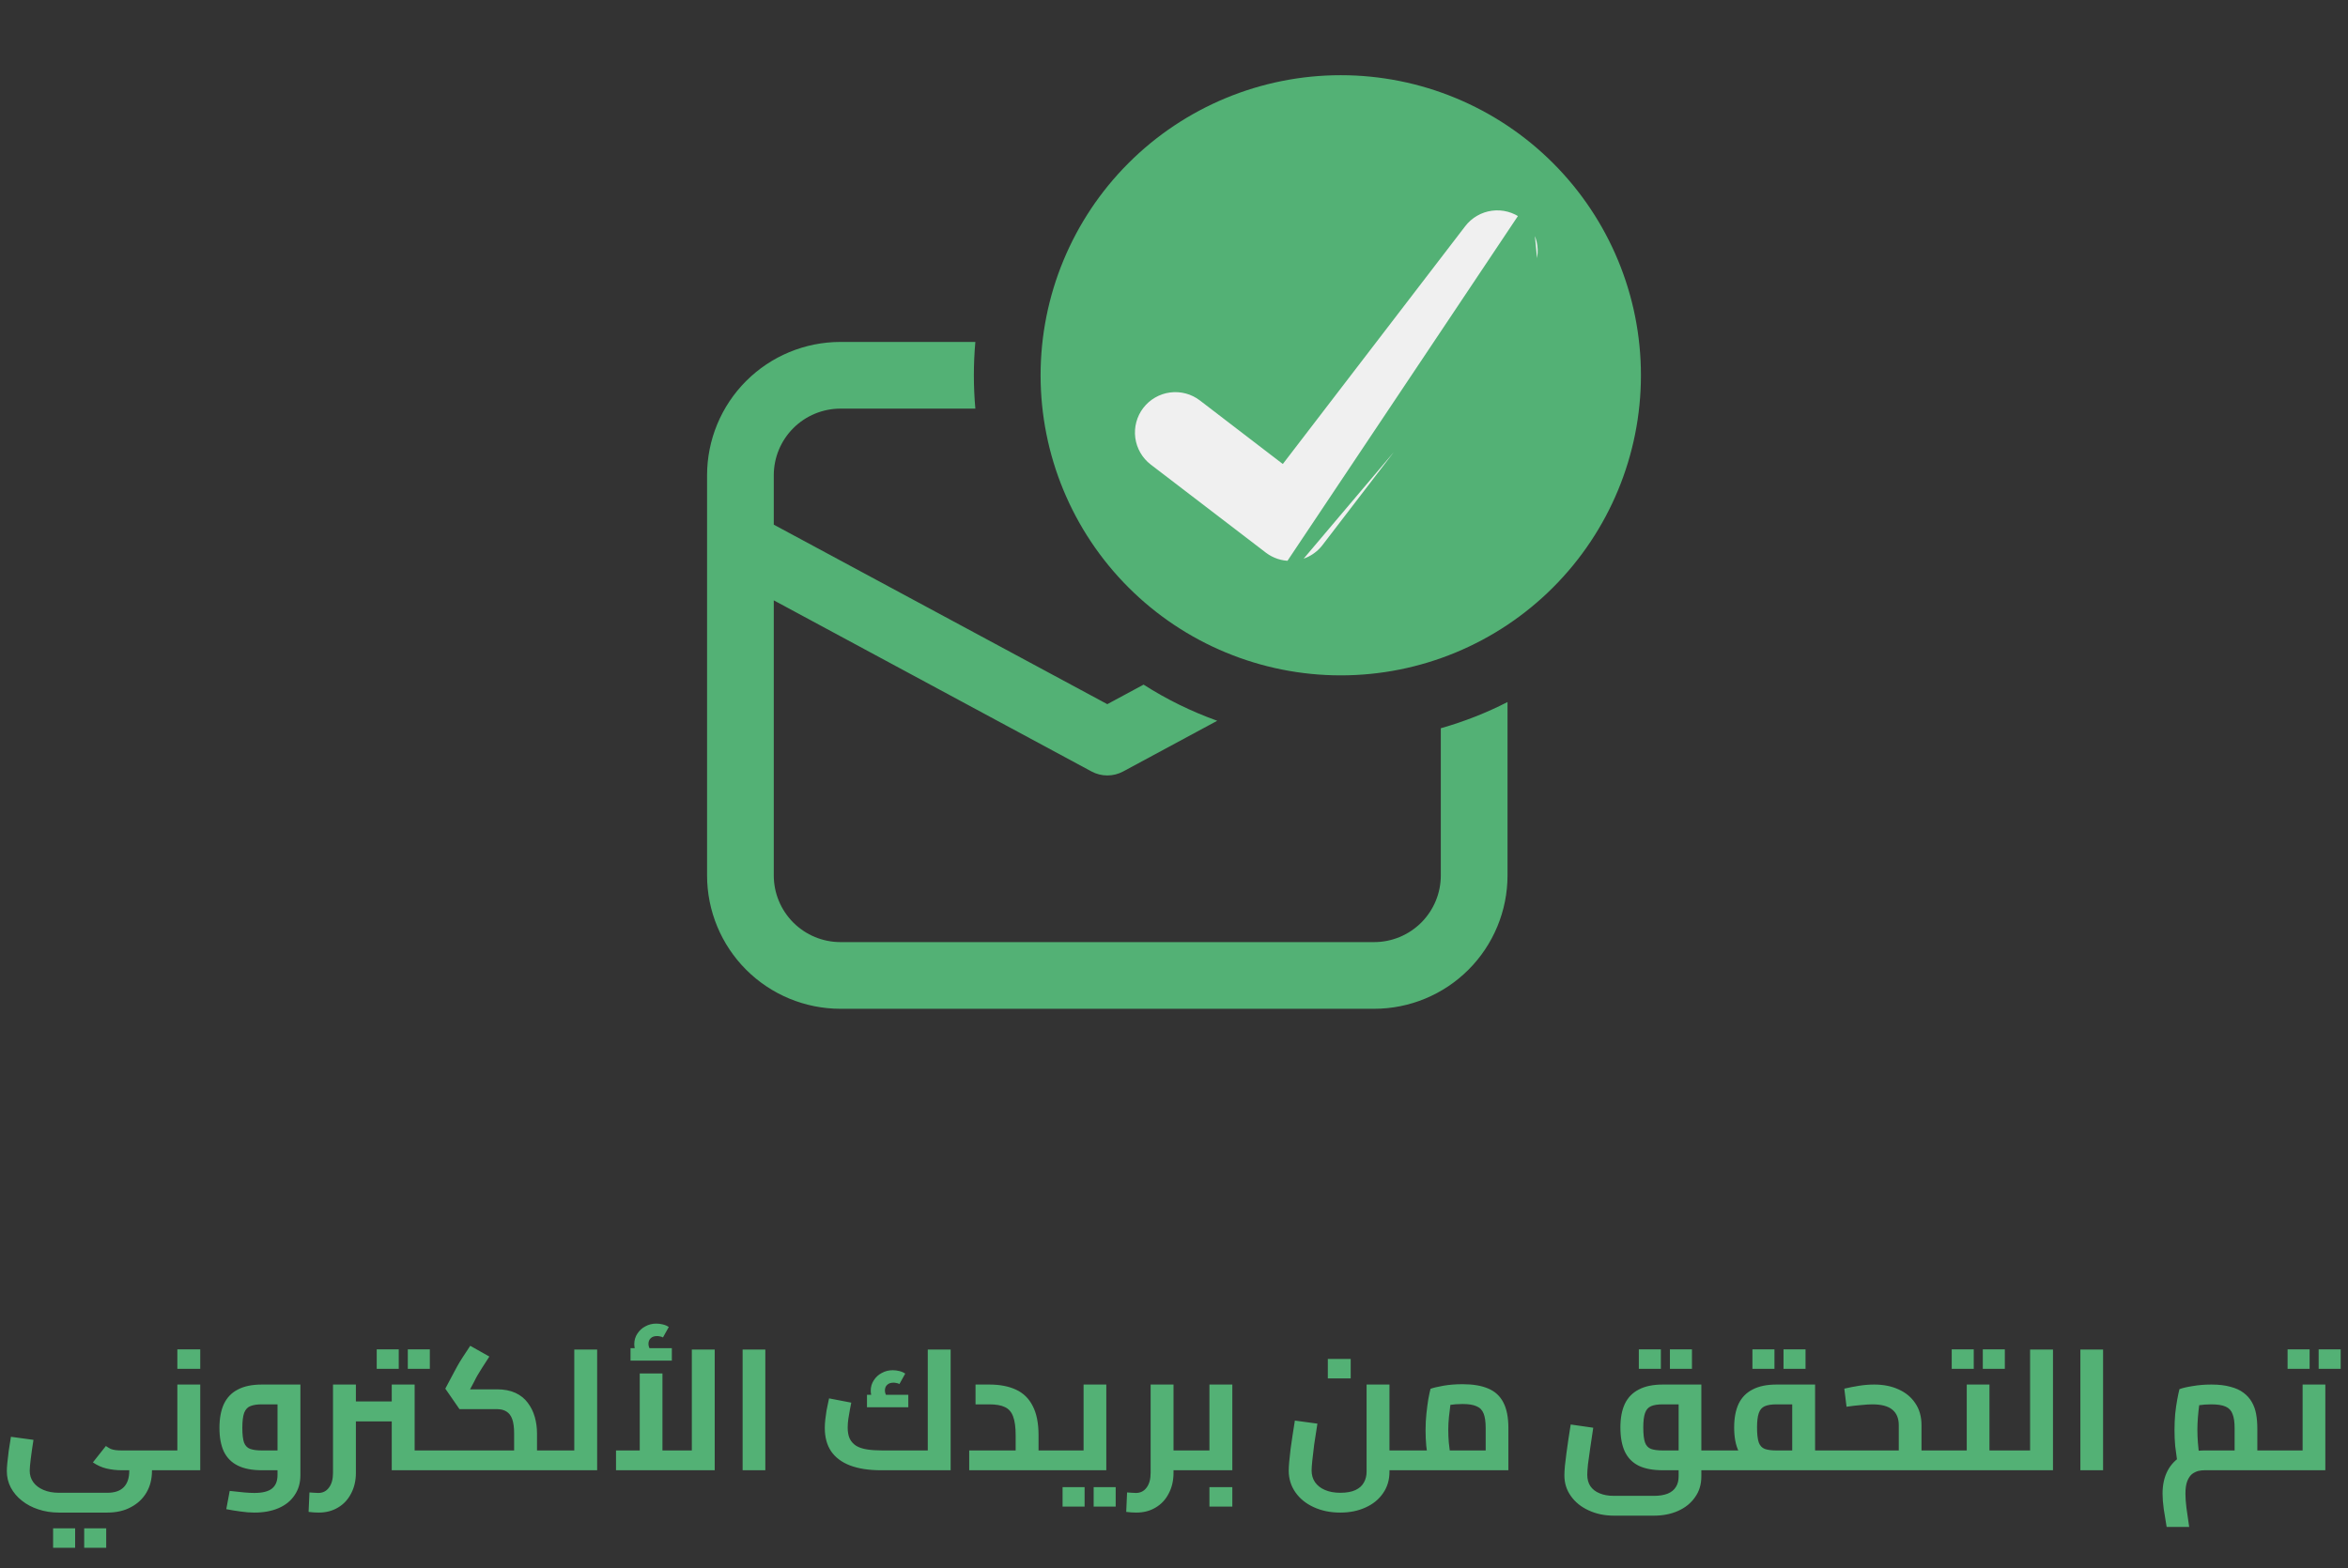 <svg width="220" height="147" viewBox="0 0 220 147" fill="none" xmlns="http://www.w3.org/2000/svg">
<rect x="0" y="0" width="220" height="147" fill="#333333" stroke="none"/>
<path d="M135 82.048V68.254C137.183 67.633 139.267 66.814 141.25 65.798V82.048C141.25 85.363 139.933 88.542 137.589 90.887C135.245 93.231 132.065 94.548 128.75 94.548H78.75C75.435 94.548 72.255 93.231 69.911 90.887C67.567 88.542 66.25 85.363 66.25 82.048V44.548C66.25 41.233 67.567 38.053 69.911 35.709C72.255 33.365 75.435 32.048 78.75 32.048H91.388C91.201 34.127 91.201 36.219 91.388 38.298H78.75C77.092 38.298 75.503 38.956 74.331 40.128C73.159 41.3 72.5 42.89 72.5 44.548V49.173L103.75 65.998L107.15 64.166C109.304 65.546 111.604 66.675 114.05 67.554L105.238 72.304C104.781 72.55 104.271 72.679 103.753 72.679C103.235 72.679 102.725 72.55 102.269 72.304L72.5 56.267V82.048C72.5 83.705 73.159 85.295 74.331 86.467C75.503 87.639 77.092 88.298 78.75 88.298H128.75C130.408 88.298 131.997 87.639 133.169 86.467C134.342 85.295 135 83.705 135 82.048ZM125.625 63.298C133.084 63.298 140.238 60.335 145.512 55.06C150.787 49.786 153.75 42.632 153.75 35.173C153.75 27.713 150.787 20.56 145.512 15.285C140.238 10.011 133.084 7.048 125.625 7.048C118.166 7.048 111.012 10.011 105.738 15.285C100.463 20.56 97.5 27.713 97.5 35.173C97.5 42.632 100.463 49.786 105.738 55.06C111.012 60.335 118.166 63.298 125.625 63.298Z" fill="#53B175"/>
<path d="M120.894 53.068L120.897 53.068C121.555 53.07 122.205 52.92 122.796 52.63C123.387 52.34 123.904 51.918 124.305 51.396L143.694 26.11L120.894 53.068ZM120.894 53.068C119.972 53.07 119.074 52.772 118.335 52.218L118.288 52.183L118.285 52.18L107.519 43.938C107.519 43.938 107.519 43.938 107.519 43.938C107.072 43.595 106.698 43.169 106.416 42.681C106.134 42.194 105.951 41.657 105.877 41.099C105.804 40.541 105.84 39.974 105.986 39.431C106.131 38.887 106.382 38.377 106.724 37.931C107.066 37.484 107.493 37.109 107.98 36.828C108.467 36.546 109.005 36.363 109.563 36.289C110.12 36.215 110.687 36.252 111.231 36.397C111.775 36.542 112.284 36.793 112.731 37.136L119.706 42.484L120.103 42.788L120.407 42.392L136.892 20.893L136.892 20.893C137.234 20.447 137.661 20.072 138.148 19.791C138.635 19.509 139.173 19.326 139.731 19.253C140.289 19.179 140.856 19.216 141.399 19.362C141.943 19.507 142.452 19.758 142.899 20.101L143.095 19.845M120.894 53.068L143.095 19.845M143.095 19.845L143.098 19.847L142.901 20.102C143.802 20.794 144.391 21.816 144.54 22.942C144.689 24.068 144.385 25.207 143.695 26.11L143.095 19.845Z" fill="#F0F0F0" stroke="#53B175"/>
<path d="M5.52 141.766C4.827 141.766 4.181 141.664 3.584 141.462C2.997 141.27 2.485 140.998 2.048 140.646C1.611 140.304 1.264 139.894 1.008 139.414C0.763 138.944 0.64 138.432 0.64 137.878C0.64 137.675 0.656 137.414 0.688 137.094C0.72 136.774 0.763 136.406 0.816 135.99C0.88 135.574 0.949 135.131 1.024 134.662L3.136 134.95C3.029 135.622 2.944 136.219 2.88 136.742C2.816 137.264 2.784 137.632 2.784 137.846C2.784 138.251 2.896 138.608 3.12 138.918C3.344 139.227 3.659 139.467 4.064 139.638C4.48 139.819 4.965 139.91 5.52 139.91H10.048C10.741 139.91 11.259 139.734 11.6 139.382C11.941 139.03 12.112 138.518 12.112 137.846V137.238H14.24V137.846C14.24 138.614 14.069 139.291 13.728 139.878C13.387 140.464 12.901 140.923 12.272 141.254C11.653 141.595 10.912 141.766 10.048 141.766H5.52ZM11.408 137.798C10.917 137.798 10.443 137.744 9.984 137.638C9.536 137.531 9.109 137.339 8.704 137.062L9.92 135.526C10.091 135.643 10.24 135.734 10.368 135.798C10.507 135.851 10.656 135.888 10.816 135.91C10.987 135.931 11.184 135.942 11.408 135.942H14.944V137.798H11.408ZM14.944 137.798V135.942C14.997 135.942 15.045 135.963 15.088 136.006C15.131 136.048 15.163 136.112 15.184 136.198C15.205 136.283 15.221 136.384 15.232 136.502C15.253 136.608 15.264 136.731 15.264 136.87C15.264 137.008 15.253 137.136 15.232 137.254C15.221 137.371 15.205 137.472 15.184 137.558C15.163 137.632 15.131 137.691 15.088 137.734C15.045 137.776 14.997 137.798 14.944 137.798ZM4.976 145.062V143.238H7.04V145.062H4.976ZM7.888 145.062V143.238H9.952V145.062H7.888ZM14.938 137.798V135.942H17.866L16.617 136.982V129.766H18.762V137.798H14.938ZM14.938 137.798C14.873 137.798 14.825 137.776 14.793 137.734C14.751 137.691 14.719 137.632 14.697 137.558C14.665 137.472 14.644 137.371 14.633 137.254C14.623 137.136 14.617 137.008 14.617 136.87C14.617 136.678 14.628 136.518 14.649 136.39C14.671 136.251 14.708 136.144 14.761 136.07C14.804 135.984 14.863 135.942 14.938 135.942V137.798ZM16.617 128.294V126.47H18.762V128.294H16.617ZM23.826 141.766C23.431 141.766 23.015 141.734 22.578 141.67C22.151 141.616 21.692 141.542 21.202 141.446L21.522 139.734C22.055 139.798 22.509 139.846 22.882 139.878C23.255 139.91 23.57 139.926 23.826 139.926C24.594 139.926 25.148 139.787 25.49 139.51C25.831 139.232 26.002 138.816 26.002 138.262V131.238L26.53 131.622H24.53C24.093 131.622 23.741 131.675 23.474 131.782C23.207 131.878 23.01 132.086 22.882 132.406C22.765 132.715 22.706 133.19 22.706 133.83C22.706 134.438 22.759 134.896 22.866 135.206C22.983 135.504 23.175 135.702 23.442 135.798C23.709 135.894 24.071 135.942 24.53 135.942H26.002V137.798H24.53C23.623 137.798 22.877 137.654 22.29 137.366C21.703 137.078 21.266 136.64 20.978 136.054C20.701 135.467 20.562 134.726 20.562 133.83C20.562 132.934 20.701 132.187 20.978 131.59C21.266 130.982 21.703 130.528 22.29 130.23C22.877 129.92 23.623 129.766 24.53 129.766H28.146V138.262C28.146 138.987 27.965 139.611 27.602 140.134C27.25 140.667 26.748 141.072 26.098 141.35C25.458 141.627 24.701 141.766 23.826 141.766ZM36.706 137.798V129.766H38.85V136.982L37.602 135.942H40.85V137.798H36.706ZM33.346 133.222V131.35H36.706V133.222H33.346ZM29.858 141.766C29.719 141.766 29.57 141.76 29.41 141.75C29.25 141.739 29.085 141.723 28.914 141.702L28.994 139.878C29.165 139.888 29.325 139.899 29.474 139.91C29.634 139.92 29.751 139.926 29.826 139.926C30.242 139.926 30.573 139.76 30.818 139.43C31.074 139.099 31.202 138.635 31.202 138.038V129.766H33.346V138.038C33.346 138.763 33.197 139.408 32.898 139.974C32.61 140.539 32.205 140.976 31.682 141.286C31.159 141.606 30.551 141.766 29.858 141.766ZM40.85 137.798V135.942C40.903 135.942 40.951 135.963 40.994 136.006C41.037 136.048 41.069 136.112 41.09 136.198C41.111 136.283 41.127 136.384 41.138 136.502C41.159 136.608 41.17 136.731 41.17 136.87C41.17 137.008 41.159 137.136 41.138 137.254C41.127 137.371 41.111 137.472 41.09 137.558C41.069 137.632 41.037 137.691 40.994 137.734C40.951 137.776 40.903 137.798 40.85 137.798ZM35.298 128.294V126.47H37.362V128.294H35.298ZM38.21 128.294V126.47H40.274V128.294H38.21ZM50.316 137.798V135.942H51.996V137.798H50.316ZM40.844 137.798C40.78 137.798 40.732 137.776 40.7 137.734C40.657 137.691 40.625 137.632 40.604 137.558C40.572 137.472 40.55 137.371 40.54 137.254C40.529 137.136 40.524 137.008 40.524 136.87C40.524 136.678 40.534 136.518 40.556 136.39C40.577 136.251 40.614 136.144 40.668 136.07C40.71 135.984 40.769 135.942 40.844 135.942V137.798ZM40.844 137.798V135.942H48.876L48.172 136.518V134.342C48.172 133.787 48.113 133.344 47.996 133.014C47.878 132.683 47.697 132.443 47.452 132.294C47.217 132.144 46.918 132.07 46.556 132.07H43.052L41.724 130.15L42.54 128.614C42.636 128.432 42.742 128.235 42.86 128.022C42.977 127.808 43.132 127.552 43.324 127.254C43.516 126.955 43.761 126.582 44.06 126.134L45.852 127.142C45.574 127.558 45.35 127.904 45.18 128.182C45.009 128.448 44.865 128.683 44.748 128.886C44.63 129.088 44.524 129.291 44.428 129.494L43.788 130.694L43.468 130.214H46.556C47.238 130.214 47.82 130.326 48.3 130.55C48.78 130.774 49.164 131.083 49.452 131.478C49.75 131.872 49.969 132.315 50.108 132.806C50.246 133.296 50.316 133.808 50.316 134.342V137.798H40.844ZM51.996 137.798V135.942C52.06 135.942 52.113 135.963 52.156 136.006C52.198 136.048 52.23 136.112 52.252 136.198C52.273 136.283 52.289 136.384 52.3 136.502C52.31 136.608 52.316 136.731 52.316 136.87C52.316 137.008 52.31 137.136 52.3 137.254C52.289 137.371 52.273 137.472 52.252 137.558C52.23 137.632 52.198 137.691 52.156 137.734C52.113 137.776 52.06 137.798 51.996 137.798ZM53.808 137.798V126.486H55.952V137.798H53.808ZM52 137.798V135.942H53.808V137.798H52ZM52 137.798C51.936 137.798 51.888 137.776 51.856 137.734C51.813 137.691 51.781 137.632 51.76 137.558C51.728 137.472 51.707 137.371 51.696 137.254C51.685 137.136 51.68 137.008 51.68 136.87C51.68 136.678 51.691 136.518 51.712 136.39C51.733 136.251 51.771 136.144 51.824 136.07C51.867 135.984 51.925 135.942 52 135.942V137.798ZM57.718 137.798V135.942H65.846L64.822 136.998V126.486H66.966V137.798H57.718ZM59.942 135.942V128.726H62.07V135.942H59.942ZM60.054 127.398C59.852 127.152 59.697 126.918 59.59 126.694C59.483 126.47 59.43 126.23 59.43 125.974C59.43 125.611 59.526 125.286 59.718 124.998C59.91 124.699 60.161 124.47 60.47 124.31C60.779 124.139 61.121 124.054 61.494 124.054C61.697 124.054 61.905 124.08 62.118 124.134C62.331 124.187 62.513 124.267 62.662 124.374L62.118 125.35C62.022 125.296 61.926 125.264 61.83 125.254C61.745 125.232 61.654 125.222 61.558 125.222C61.302 125.222 61.105 125.291 60.966 125.43C60.828 125.558 60.758 125.734 60.758 125.958C60.758 126.086 60.785 126.208 60.838 126.326C60.892 126.443 60.971 126.571 61.078 126.71L60.054 127.398ZM59.078 127.526V126.358H62.95V127.526H59.078ZM69.581 137.798V126.486H71.709V137.798H69.581ZM82.545 137.798C81.403 137.798 80.438 137.648 79.649 137.35C78.87 137.051 78.278 136.608 77.873 136.022C77.478 135.435 77.281 134.704 77.281 133.83C77.281 133.574 77.297 133.307 77.329 133.03C77.361 132.742 77.398 132.47 77.441 132.214C77.494 131.947 77.542 131.712 77.585 131.51C77.627 131.307 77.659 131.158 77.681 131.062L79.761 131.462C79.729 131.632 79.686 131.851 79.633 132.118C79.579 132.384 79.531 132.667 79.489 132.966C79.446 133.254 79.425 133.531 79.425 133.798C79.425 134.214 79.489 134.56 79.617 134.838C79.755 135.115 79.958 135.339 80.225 135.51C80.491 135.67 80.827 135.782 81.233 135.846C81.638 135.91 82.113 135.942 82.657 135.942H88.177L86.929 136.982V126.486H89.073V137.798H82.545ZM82.209 131.766C82.006 131.52 81.851 131.286 81.745 131.062C81.638 130.838 81.585 130.598 81.585 130.342C81.585 129.979 81.681 129.654 81.873 129.366C82.065 129.067 82.315 128.838 82.625 128.678C82.934 128.507 83.275 128.422 83.649 128.422C83.851 128.422 84.059 128.448 84.273 128.502C84.486 128.555 84.667 128.635 84.817 128.742L84.273 129.718C84.177 129.664 84.081 129.632 83.985 129.622C83.899 129.6 83.809 129.59 83.713 129.59C83.457 129.59 83.259 129.659 83.121 129.798C82.982 129.926 82.913 130.102 82.913 130.326C82.913 130.454 82.939 130.576 82.993 130.694C83.046 130.811 83.126 130.939 83.233 131.078L82.209 131.766ZM81.233 131.894V130.726H85.105V131.894H81.233ZM97.308 137.798V135.942H98.988V137.798H97.308ZM90.812 137.798V135.942H96.62L95.164 137.206V134.518C95.164 133.76 95.084 133.174 94.924 132.758C94.775 132.342 94.519 132.048 94.156 131.878C93.804 131.707 93.319 131.622 92.7 131.622H91.404V129.766H92.7C93.681 129.766 94.513 129.926 95.196 130.246C95.889 130.566 96.412 131.078 96.764 131.782C97.126 132.475 97.308 133.387 97.308 134.518V137.798H90.812ZM98.988 137.798V135.942C99.052 135.942 99.105 135.963 99.148 136.006C99.191 136.048 99.222 136.112 99.244 136.198C99.265 136.283 99.281 136.384 99.292 136.502C99.302 136.608 99.308 136.731 99.308 136.87C99.308 137.008 99.302 137.136 99.292 137.254C99.281 137.371 99.265 137.472 99.244 137.558C99.222 137.632 99.191 137.691 99.148 137.734C99.105 137.776 99.052 137.798 98.988 137.798ZM98.984 137.798V135.942H102.776L101.528 136.982V129.766H103.656V137.798H98.984ZM98.984 137.798C98.92 137.798 98.872 137.776 98.84 137.734C98.798 137.691 98.766 137.632 98.744 137.558C98.712 137.472 98.691 137.371 98.68 137.254C98.67 137.136 98.664 137.008 98.664 136.87C98.664 136.678 98.675 136.518 98.696 136.39C98.718 136.251 98.755 136.144 98.808 136.07C98.851 135.984 98.91 135.942 98.984 135.942V137.798ZM99.56 141.206V139.382H101.624V141.206H99.56ZM102.472 141.206V139.382H104.536V141.206H102.472ZM109.571 137.798V135.942H111.635V137.798H109.571ZM106.467 141.766C106.329 141.766 106.179 141.76 106.019 141.75C105.859 141.739 105.694 141.723 105.523 141.702L105.603 139.878C105.774 139.888 105.934 139.899 106.083 139.91C106.243 139.92 106.361 139.926 106.435 139.926C106.851 139.926 107.182 139.76 107.427 139.43C107.683 139.099 107.811 138.635 107.811 138.038V129.766H109.955V138.038C109.955 138.763 109.806 139.408 109.507 139.974C109.219 140.539 108.814 140.976 108.291 141.286C107.769 141.606 107.161 141.766 106.467 141.766ZM111.635 137.798V135.942C111.699 135.942 111.747 135.963 111.779 136.006C111.822 136.048 111.854 136.112 111.875 136.198C111.907 136.283 111.929 136.384 111.939 136.502C111.95 136.608 111.955 136.731 111.955 136.87C111.955 137.008 111.95 137.136 111.939 137.254C111.929 137.371 111.907 137.472 111.875 137.558C111.854 137.632 111.822 137.691 111.779 137.734C111.747 137.776 111.699 137.798 111.635 137.798ZM111.641 137.798V135.942H114.569L113.321 136.982V129.766H115.465V137.798H111.641ZM111.641 137.798C111.577 137.798 111.529 137.776 111.497 137.734C111.454 137.691 111.422 137.632 111.401 137.558C111.369 137.472 111.347 137.371 111.337 137.254C111.326 137.136 111.321 137.008 111.321 136.87C111.321 136.678 111.331 136.518 111.353 136.39C111.374 136.251 111.411 136.144 111.465 136.07C111.507 135.984 111.566 135.942 111.641 135.942V137.798ZM113.321 141.206V139.382H115.465V141.206H113.321ZM130.189 137.798V135.942H131.869V137.798H130.189ZM125.581 141.766C124.653 141.766 123.821 141.595 123.085 141.254C122.36 140.923 121.789 140.459 121.373 139.862C120.957 139.264 120.749 138.587 120.749 137.83C120.749 137.616 120.765 137.334 120.797 136.982C120.829 136.63 120.872 136.235 120.925 135.798C120.989 135.36 121.053 134.918 121.117 134.47C121.192 134.011 121.261 133.568 121.325 133.142L123.437 133.43C123.32 134.144 123.219 134.8 123.133 135.398C123.059 135.984 123 136.486 122.957 136.902C122.915 137.318 122.893 137.622 122.893 137.814C122.893 138.24 123 138.608 123.213 138.918C123.427 139.227 123.731 139.467 124.125 139.638C124.531 139.819 125.016 139.91 125.581 139.91C126.168 139.91 126.643 139.824 127.005 139.654C127.368 139.483 127.629 139.248 127.789 138.95C127.96 138.651 128.045 138.315 128.045 137.942V129.766H130.189V137.942C130.189 138.71 129.987 139.382 129.581 139.958C129.187 140.534 128.643 140.976 127.949 141.286C127.256 141.606 126.467 141.766 125.581 141.766ZM131.869 137.798V135.942C131.933 135.942 131.981 135.963 132.013 136.006C132.056 136.048 132.088 136.112 132.109 136.198C132.141 136.283 132.163 136.384 132.173 136.502C132.184 136.608 132.189 136.731 132.189 136.87C132.189 137.008 132.184 137.136 132.173 137.254C132.163 137.371 132.141 137.472 132.109 137.558C132.088 137.632 132.056 137.691 132.013 137.734C131.981 137.776 131.933 137.798 131.869 137.798ZM124.413 129.19V127.366H126.557V129.19H124.413ZM131.875 137.798V135.942H140.179L139.203 136.774V133.83C139.203 133.254 139.139 132.806 139.011 132.486C138.883 132.155 138.659 131.926 138.339 131.798C138.03 131.659 137.598 131.59 137.043 131.59C136.606 131.59 136.174 131.622 135.747 131.686C135.331 131.739 135.006 131.814 134.771 131.91L136.099 130.662C136.035 130.907 135.971 131.216 135.907 131.59C135.854 131.963 135.806 132.363 135.763 132.79C135.72 133.206 135.699 133.616 135.699 134.022C135.699 134.395 135.715 134.784 135.747 135.19C135.79 135.595 135.832 135.952 135.875 136.262C135.928 136.571 135.971 136.784 136.003 136.902L133.971 137.462C133.928 137.312 133.875 137.067 133.811 136.726C133.747 136.384 133.688 135.979 133.635 135.51C133.592 135.04 133.571 134.544 133.571 134.022C133.571 133.488 133.598 132.976 133.651 132.486C133.704 131.984 133.763 131.536 133.827 131.142C133.902 130.736 133.971 130.411 134.035 130.166C134.291 130.07 134.691 129.974 135.235 129.878C135.779 129.782 136.382 129.734 137.043 129.734C138.003 129.734 138.798 129.867 139.427 130.134C140.067 130.4 140.542 130.832 140.851 131.43C141.171 132.027 141.331 132.832 141.331 133.846V137.798H131.875ZM131.875 137.798C131.811 137.798 131.763 137.776 131.731 137.734C131.688 137.691 131.656 137.632 131.635 137.558C131.603 137.472 131.582 137.371 131.571 137.254C131.56 137.136 131.555 137.008 131.555 136.87C131.555 136.678 131.566 136.518 131.587 136.39C131.608 136.251 131.646 136.144 131.699 136.07C131.742 135.984 131.8 135.942 131.875 135.942V137.798ZM159.41 137.798V135.942H161.106V137.798H159.41ZM151.218 142.054C150.343 142.054 149.554 141.888 148.85 141.558C148.146 141.238 147.591 140.79 147.186 140.214C146.78 139.648 146.578 139.003 146.578 138.278C146.578 138.054 146.594 137.76 146.626 137.398C146.668 137.035 146.716 136.635 146.77 136.198C146.834 135.76 146.898 135.307 146.962 134.838C147.036 134.368 147.106 133.926 147.17 133.51L149.282 133.814C149.175 134.518 149.079 135.163 148.994 135.75C148.908 136.336 148.839 136.838 148.786 137.254C148.743 137.67 148.722 137.99 148.722 138.214C148.722 138.64 148.818 138.998 149.01 139.286C149.212 139.584 149.5 139.808 149.874 139.958C150.247 140.118 150.695 140.198 151.218 140.198H154.962C155.484 140.198 155.916 140.128 156.258 139.99C156.599 139.851 156.855 139.643 157.026 139.366C157.196 139.099 157.282 138.768 157.282 138.374V131.158L157.81 131.622H155.794C155.324 131.622 154.956 131.68 154.69 131.798C154.423 131.915 154.236 132.134 154.13 132.454C154.023 132.763 153.97 133.206 153.97 133.782C153.97 134.411 154.023 134.88 154.13 135.19C154.236 135.488 154.423 135.691 154.69 135.798C154.956 135.894 155.324 135.942 155.794 135.942H157.282V137.798H155.794C154.887 137.798 154.14 137.659 153.554 137.382C152.967 137.094 152.53 136.651 152.242 136.054C151.964 135.456 151.826 134.699 151.826 133.782C151.826 132.907 151.964 132.171 152.242 131.574C152.53 130.976 152.967 130.528 153.554 130.23C154.14 129.92 154.887 129.766 155.794 129.766H159.41V138.374C159.41 139.131 159.212 139.782 158.818 140.326C158.434 140.88 157.906 141.307 157.234 141.606C156.572 141.904 155.815 142.054 154.962 142.054H151.218ZM161.106 137.798V135.942C161.159 135.942 161.207 135.963 161.25 136.006C161.292 136.048 161.324 136.112 161.346 136.198C161.367 136.283 161.383 136.384 161.394 136.502C161.415 136.608 161.426 136.731 161.426 136.87C161.426 137.008 161.415 137.136 161.394 137.254C161.383 137.371 161.367 137.472 161.346 137.558C161.324 137.632 161.292 137.691 161.25 137.734C161.207 137.776 161.159 137.798 161.106 137.798ZM153.554 128.294V126.47H155.618V128.294H153.554ZM156.466 128.294V126.47H158.53V128.294H156.466ZM170.069 137.798V135.942H171.749V137.798H170.069ZM161.109 137.798C161.045 137.798 160.997 137.776 160.965 137.734C160.923 137.691 160.891 137.632 160.869 137.558C160.837 137.472 160.816 137.371 160.805 137.254C160.795 137.136 160.789 137.008 160.789 136.87C160.789 136.678 160.8 136.518 160.821 136.39C160.843 136.251 160.88 136.144 160.933 136.07C160.976 135.984 161.035 135.942 161.109 135.942V137.798ZM161.109 137.798V135.942H168.581L167.925 136.502V131.158L168.469 131.622H166.453C165.984 131.622 165.616 131.68 165.349 131.798C165.083 131.915 164.896 132.134 164.789 132.454C164.683 132.763 164.629 133.206 164.629 133.782C164.629 134.411 164.683 134.88 164.789 135.19C164.896 135.488 165.083 135.691 165.349 135.798C165.616 135.894 165.984 135.942 166.453 135.942V137.606C165.547 137.606 164.8 137.478 164.213 137.222C163.627 136.966 163.189 136.56 162.901 136.006C162.624 135.44 162.485 134.699 162.485 133.782C162.485 132.907 162.624 132.171 162.901 131.574C163.189 130.976 163.627 130.528 164.213 130.23C164.8 129.92 165.547 129.766 166.453 129.766H170.069V137.798H161.109ZM171.749 137.798V135.942C171.813 135.942 171.867 135.963 171.909 136.006C171.952 136.048 171.984 136.112 172.005 136.198C172.027 136.283 172.043 136.384 172.053 136.502C172.064 136.608 172.069 136.731 172.069 136.87C172.069 137.008 172.064 137.136 172.053 137.254C172.043 137.371 172.027 137.472 172.005 137.558C171.984 137.632 171.952 137.691 171.909 137.734C171.867 137.776 171.813 137.798 171.749 137.798ZM164.197 128.294V126.47H166.261V128.294H164.197ZM167.109 128.294V126.47H169.173V128.294H167.109ZM180.038 137.798V135.942H181.734V137.798H180.038ZM171.75 137.798C171.686 137.798 171.638 137.776 171.606 137.734C171.563 137.691 171.531 137.632 171.51 137.558C171.478 137.472 171.457 137.371 171.446 137.254C171.435 137.136 171.43 137.008 171.43 136.87C171.43 136.678 171.441 136.518 171.462 136.39C171.483 136.251 171.521 136.144 171.574 136.07C171.617 135.984 171.675 135.942 171.75 135.942V137.798ZM171.75 137.798V135.942H178.63L177.91 136.534V133.574C177.91 132.934 177.707 132.448 177.302 132.118C176.907 131.787 176.278 131.622 175.414 131.622C175.169 131.622 174.833 131.643 174.406 131.686C173.979 131.718 173.515 131.771 173.014 131.846L172.806 130.15C173.265 130.043 173.729 129.952 174.198 129.878C174.678 129.803 175.147 129.766 175.606 129.766C176.481 129.766 177.249 129.92 177.91 130.23C178.571 130.528 179.089 130.96 179.462 131.526C179.846 132.091 180.038 132.774 180.038 133.574V137.798H171.75ZM181.734 137.798V135.942C181.787 135.942 181.835 135.963 181.878 136.006C181.921 136.048 181.953 136.112 181.974 136.198C181.995 136.283 182.011 136.384 182.022 136.502C182.043 136.608 182.054 136.731 182.054 136.87C182.054 137.008 182.043 137.136 182.022 137.254C182.011 137.371 181.995 137.472 181.974 137.558C181.953 137.632 181.921 137.691 181.878 137.734C181.835 137.776 181.787 137.798 181.734 137.798ZM186.406 137.798V135.942H188.406V137.798H186.406ZM188.406 137.798V135.942C188.46 135.942 188.508 135.963 188.55 136.006C188.593 136.048 188.625 136.112 188.646 136.198C188.668 136.283 188.684 136.384 188.694 136.502C188.716 136.608 188.726 136.731 188.726 136.87C188.726 137.008 188.716 137.136 188.694 137.254C188.684 137.371 188.668 137.472 188.646 137.558C188.625 137.632 188.593 137.691 188.55 137.734C188.518 137.776 188.47 137.798 188.406 137.798ZM181.734 137.798C181.67 137.798 181.622 137.776 181.59 137.734C181.548 137.691 181.516 137.632 181.494 137.558C181.462 137.472 181.441 137.371 181.43 137.254C181.42 137.136 181.414 137.008 181.414 136.87C181.414 136.678 181.425 136.518 181.446 136.39C181.468 136.251 181.505 136.144 181.558 136.07C181.601 135.984 181.66 135.942 181.734 135.942V137.798ZM181.734 137.798V135.942H185.526L184.278 136.982V129.766H186.406V137.798H181.734ZM182.87 128.294V126.47H184.934V128.294H182.87ZM185.782 128.294V126.47H187.846V128.294H185.782ZM190.214 137.798V126.486H192.358V137.798H190.214ZM188.406 137.798V135.942H190.214V137.798H188.406ZM188.406 137.798C188.342 137.798 188.294 137.776 188.262 137.734C188.22 137.691 188.188 137.632 188.166 137.558C188.134 137.472 188.113 137.371 188.102 137.254C188.092 137.136 188.086 137.008 188.086 136.87C188.086 136.678 188.097 136.518 188.118 136.39C188.14 136.251 188.177 136.144 188.23 136.07C188.273 135.984 188.332 135.942 188.406 135.942V137.798ZM194.924 137.798V126.486H197.052V137.798H194.924ZM211.504 137.798V135.942H213.2V137.798H211.504ZM203.008 143.11C202.912 142.534 202.822 141.974 202.736 141.43C202.662 140.886 202.624 140.406 202.624 139.99C202.624 139.158 202.784 138.438 203.104 137.83C203.424 137.232 203.878 136.768 204.464 136.438C205.051 136.107 205.744 135.942 206.544 135.942C206.704 135.942 206.902 135.942 207.136 135.942C207.382 135.942 207.664 135.942 207.984 135.942C208.304 135.942 208.662 135.942 209.056 135.942C209.451 135.942 209.883 135.942 210.352 135.942L209.376 136.87V133.846C209.376 133.291 209.312 132.854 209.184 132.534C209.067 132.203 208.848 131.968 208.528 131.83C208.219 131.691 207.766 131.622 207.168 131.622C206.763 131.622 206.347 131.654 205.92 131.718C205.504 131.771 205.174 131.846 204.928 131.942L206.272 130.694C206.198 130.95 206.128 131.27 206.064 131.654C206.011 132.038 205.968 132.438 205.936 132.854C205.904 133.259 205.888 133.643 205.888 134.006C205.888 134.4 205.904 134.8 205.936 135.206C205.968 135.6 206.006 135.952 206.048 136.262C206.102 136.571 206.144 136.784 206.176 136.902L204.144 137.462C204.091 137.312 204.032 137.067 203.968 136.726C203.915 136.384 203.862 135.984 203.808 135.526C203.766 135.056 203.744 134.56 203.744 134.038C203.744 133.515 203.766 133.008 203.808 132.518C203.862 132.016 203.926 131.568 204 131.174C204.075 130.768 204.144 130.443 204.208 130.198C204.486 130.091 204.896 129.995 205.44 129.91C205.984 129.814 206.571 129.766 207.2 129.766C207.894 129.766 208.486 129.835 208.976 129.974C209.478 130.102 209.888 130.288 210.208 130.534C210.539 130.779 210.8 131.072 210.992 131.414C211.184 131.744 211.318 132.118 211.392 132.534C211.467 132.95 211.504 133.392 211.504 133.862V137.798C211.035 137.798 210.544 137.798 210.032 137.798C209.531 137.798 209.04 137.798 208.56 137.798C208.091 137.798 207.675 137.798 207.312 137.798C206.96 137.798 206.704 137.798 206.544 137.798C206.374 137.798 206.187 137.819 205.984 137.862C205.782 137.915 205.584 138.011 205.392 138.15C205.211 138.299 205.062 138.518 204.944 138.806C204.827 139.104 204.768 139.499 204.768 139.99C204.768 140.374 204.8 140.822 204.864 141.334C204.939 141.846 205.024 142.438 205.12 143.11H203.008ZM213.2 137.798V135.942C213.254 135.942 213.302 135.963 213.344 136.006C213.387 136.048 213.419 136.112 213.44 136.198C213.462 136.283 213.478 136.384 213.488 136.502C213.51 136.608 213.52 136.731 213.52 136.87C213.52 137.008 213.51 137.136 213.488 137.254C213.478 137.371 213.462 137.472 213.44 137.558C213.419 137.632 213.387 137.691 213.344 137.734C213.302 137.776 213.254 137.798 213.2 137.798ZM213.203 137.798V135.942H216.995L215.747 136.982V129.766H217.875V137.798H213.203ZM213.203 137.798C213.139 137.798 213.091 137.776 213.059 137.734C213.016 137.691 212.984 137.632 212.963 137.558C212.931 137.472 212.91 137.371 212.899 137.254C212.888 137.136 212.883 137.008 212.883 136.87C212.883 136.678 212.894 136.518 212.915 136.39C212.936 136.251 212.974 136.144 213.027 136.07C213.07 135.984 213.128 135.942 213.203 135.942V137.798ZM214.339 128.294V126.47H216.403V128.294H214.339ZM217.251 128.294V126.47H219.315V128.294H217.251Z" fill="#53B175"/>
</svg>
